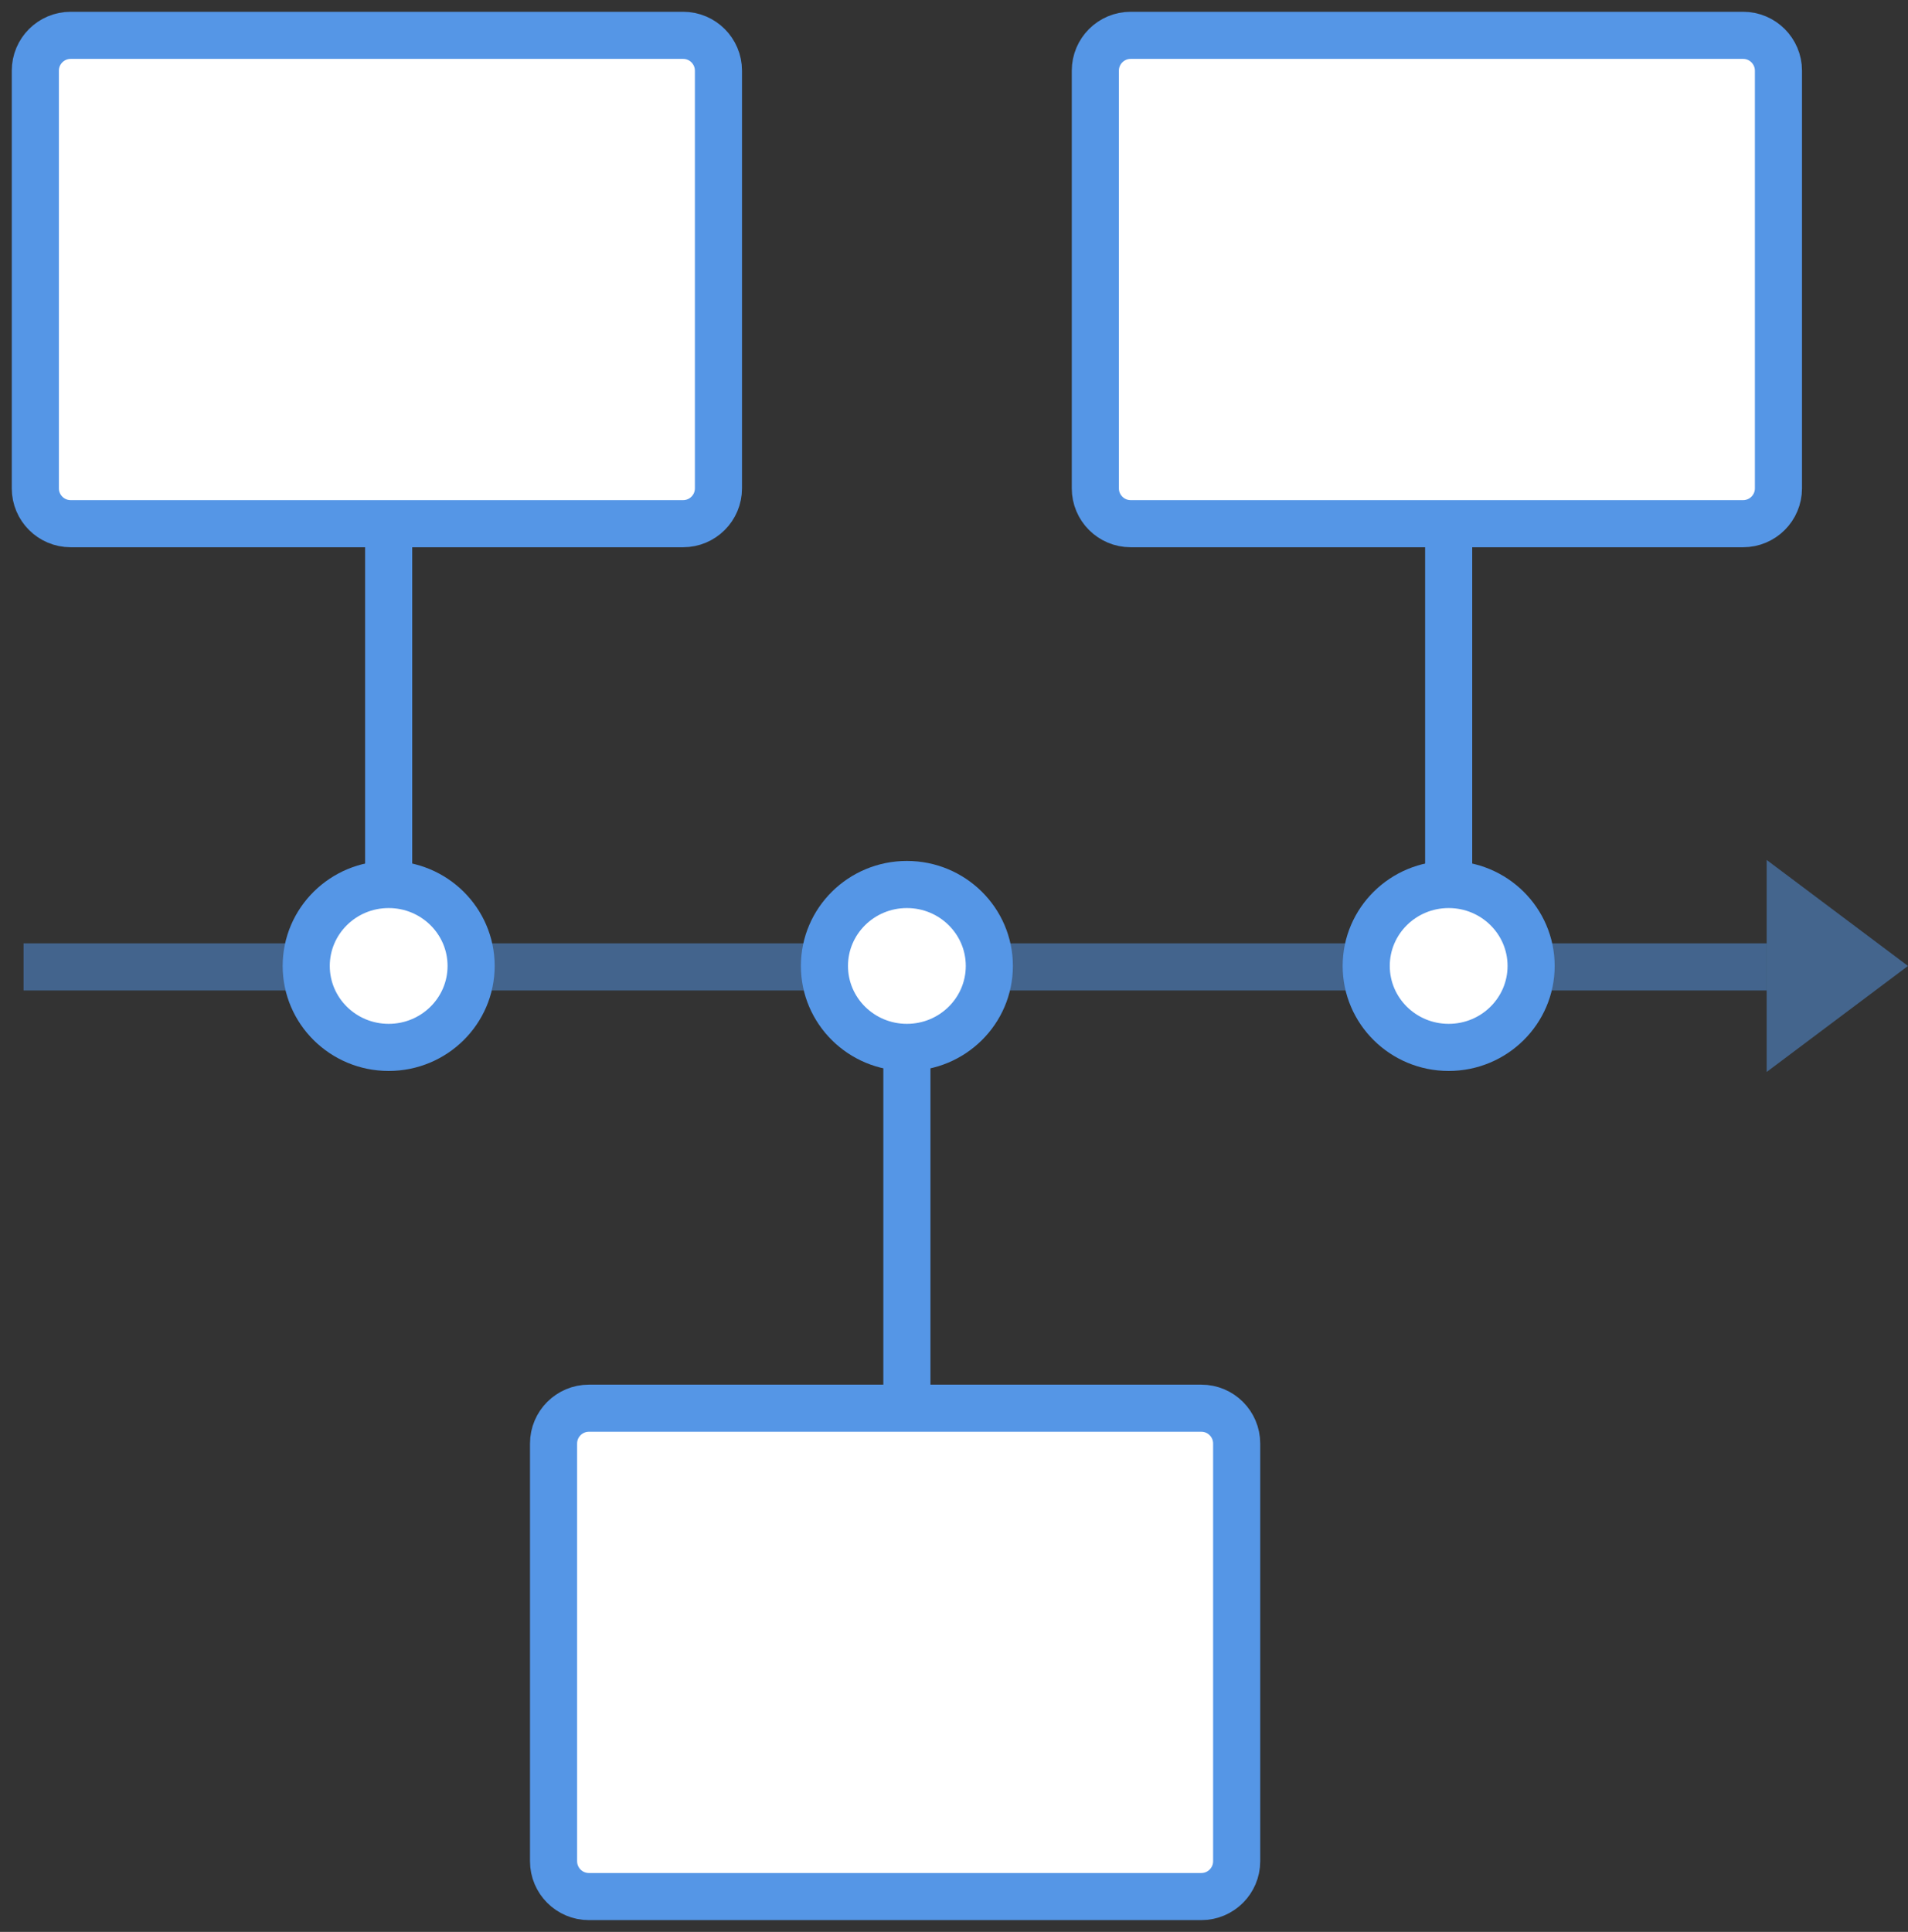 <?xml version="1.0" encoding="UTF-8"?>
<svg width="81px" height="82px" viewBox="0 0 81 82" version="1.1" xmlns="http://www.w3.org/2000/svg" xmlns:xlink="http://www.w3.org/1999/xlink">
    <rect x="0" y="0" width="81" height="82" fill="#333333" stroke="none"/>
    <!-- Generator: Sketch 50.2 (55047) - http://www.bohemiancoding.com/sketch -->
    <title>timeline</title>
    <desc>Created with Sketch.</desc>
    <defs></defs>
    <g id="Page-1" stroke="none" stroke-width="1" fill="none" fill-rule="evenodd">
        <g id="timeline" transform="translate(1, 1)">
            <path d="M1,40.04 L73,40.04" id="Line" stroke="#5596E6" stroke-width="2" opacity="0.503" stroke-linecap="square"></path>
            <g id="Group" stroke="#5596E6" stroke-width="2">
                <path d="M15.5,21.235 L15.5,37.037" id="Line-2" stroke-linecap="square"></path>
                <ellipse id="Oval" fill="#FFFFFF" fill-rule="nonzero" cx="15.5" cy="40" rx="3.5" ry="3.457"></ellipse>
                <path d="M2,0.5 C1.172,0.5 0.5,1.172 0.5,2 L0.5,19.728 C0.5,20.557 1.172,21.228 2,21.228 L28,21.228 C28.828,21.228 29.5,20.557 29.5,19.728 L29.5,2 C29.5,1.172 28.828,0.5 28,0.5 L2,0.5 Z" id="Rectangle" fill="#FFFFFF" fill-rule="nonzero"></path>
            </g>
            <g id="Group" transform="translate(45, 0)" stroke="#5596E6" stroke-width="2">
                <path d="M15.5,21.235 L15.5,37.037" id="Line-2" stroke-linecap="square"></path>
                <ellipse id="Oval" fill="#FFFFFF" fill-rule="nonzero" cx="15.5" cy="40" rx="3.5" ry="3.457"></ellipse>
                <path d="M2,0.5 C1.172,0.5 0.5,1.172 0.5,2 L0.5,19.728 C0.5,20.557 1.172,21.228 2,21.228 L28,21.228 C28.828,21.228 29.5,20.557 29.5,19.728 L29.5,2 C29.5,1.172 28.828,0.5 28,0.5 L2,0.5 Z" id="Rectangle" fill="#FFFFFF" fill-rule="nonzero"></path>
            </g>
            <g id="Group" transform="translate(37, 58) scale(-1, 1) rotate(-180) translate(-37, -58) translate(22, 36)" stroke="#5596E6" stroke-width="2">
                <path d="M15.5,21.235 L15.5,37.037" id="Line-2" stroke-linecap="square"></path>
                <ellipse id="Oval" fill="#FFFFFF" fill-rule="nonzero" cx="15.5" cy="40" rx="3.5" ry="3.457"></ellipse>
                <path d="M2,0.5 C1.172,0.5 0.5,1.172 0.5,2 L0.5,19.728 C0.5,20.557 1.172,21.228 2,21.228 L28,21.228 C28.828,21.228 29.5,20.557 29.5,19.728 L29.5,2 C29.5,1.172 28.828,0.5 28,0.5 L2,0.5 Z" id="Rectangle" fill="#FFFFFF" fill-rule="nonzero"></path>
            </g>
            <polygon id="Triangle" fill="#5596E6" fill-rule="nonzero" opacity="0.499" transform="translate(77, 40) rotate(90) translate(-77, -40) " points="77 37 81.5 43 72.5 43"></polygon>
        </g>
    </g>
</svg>